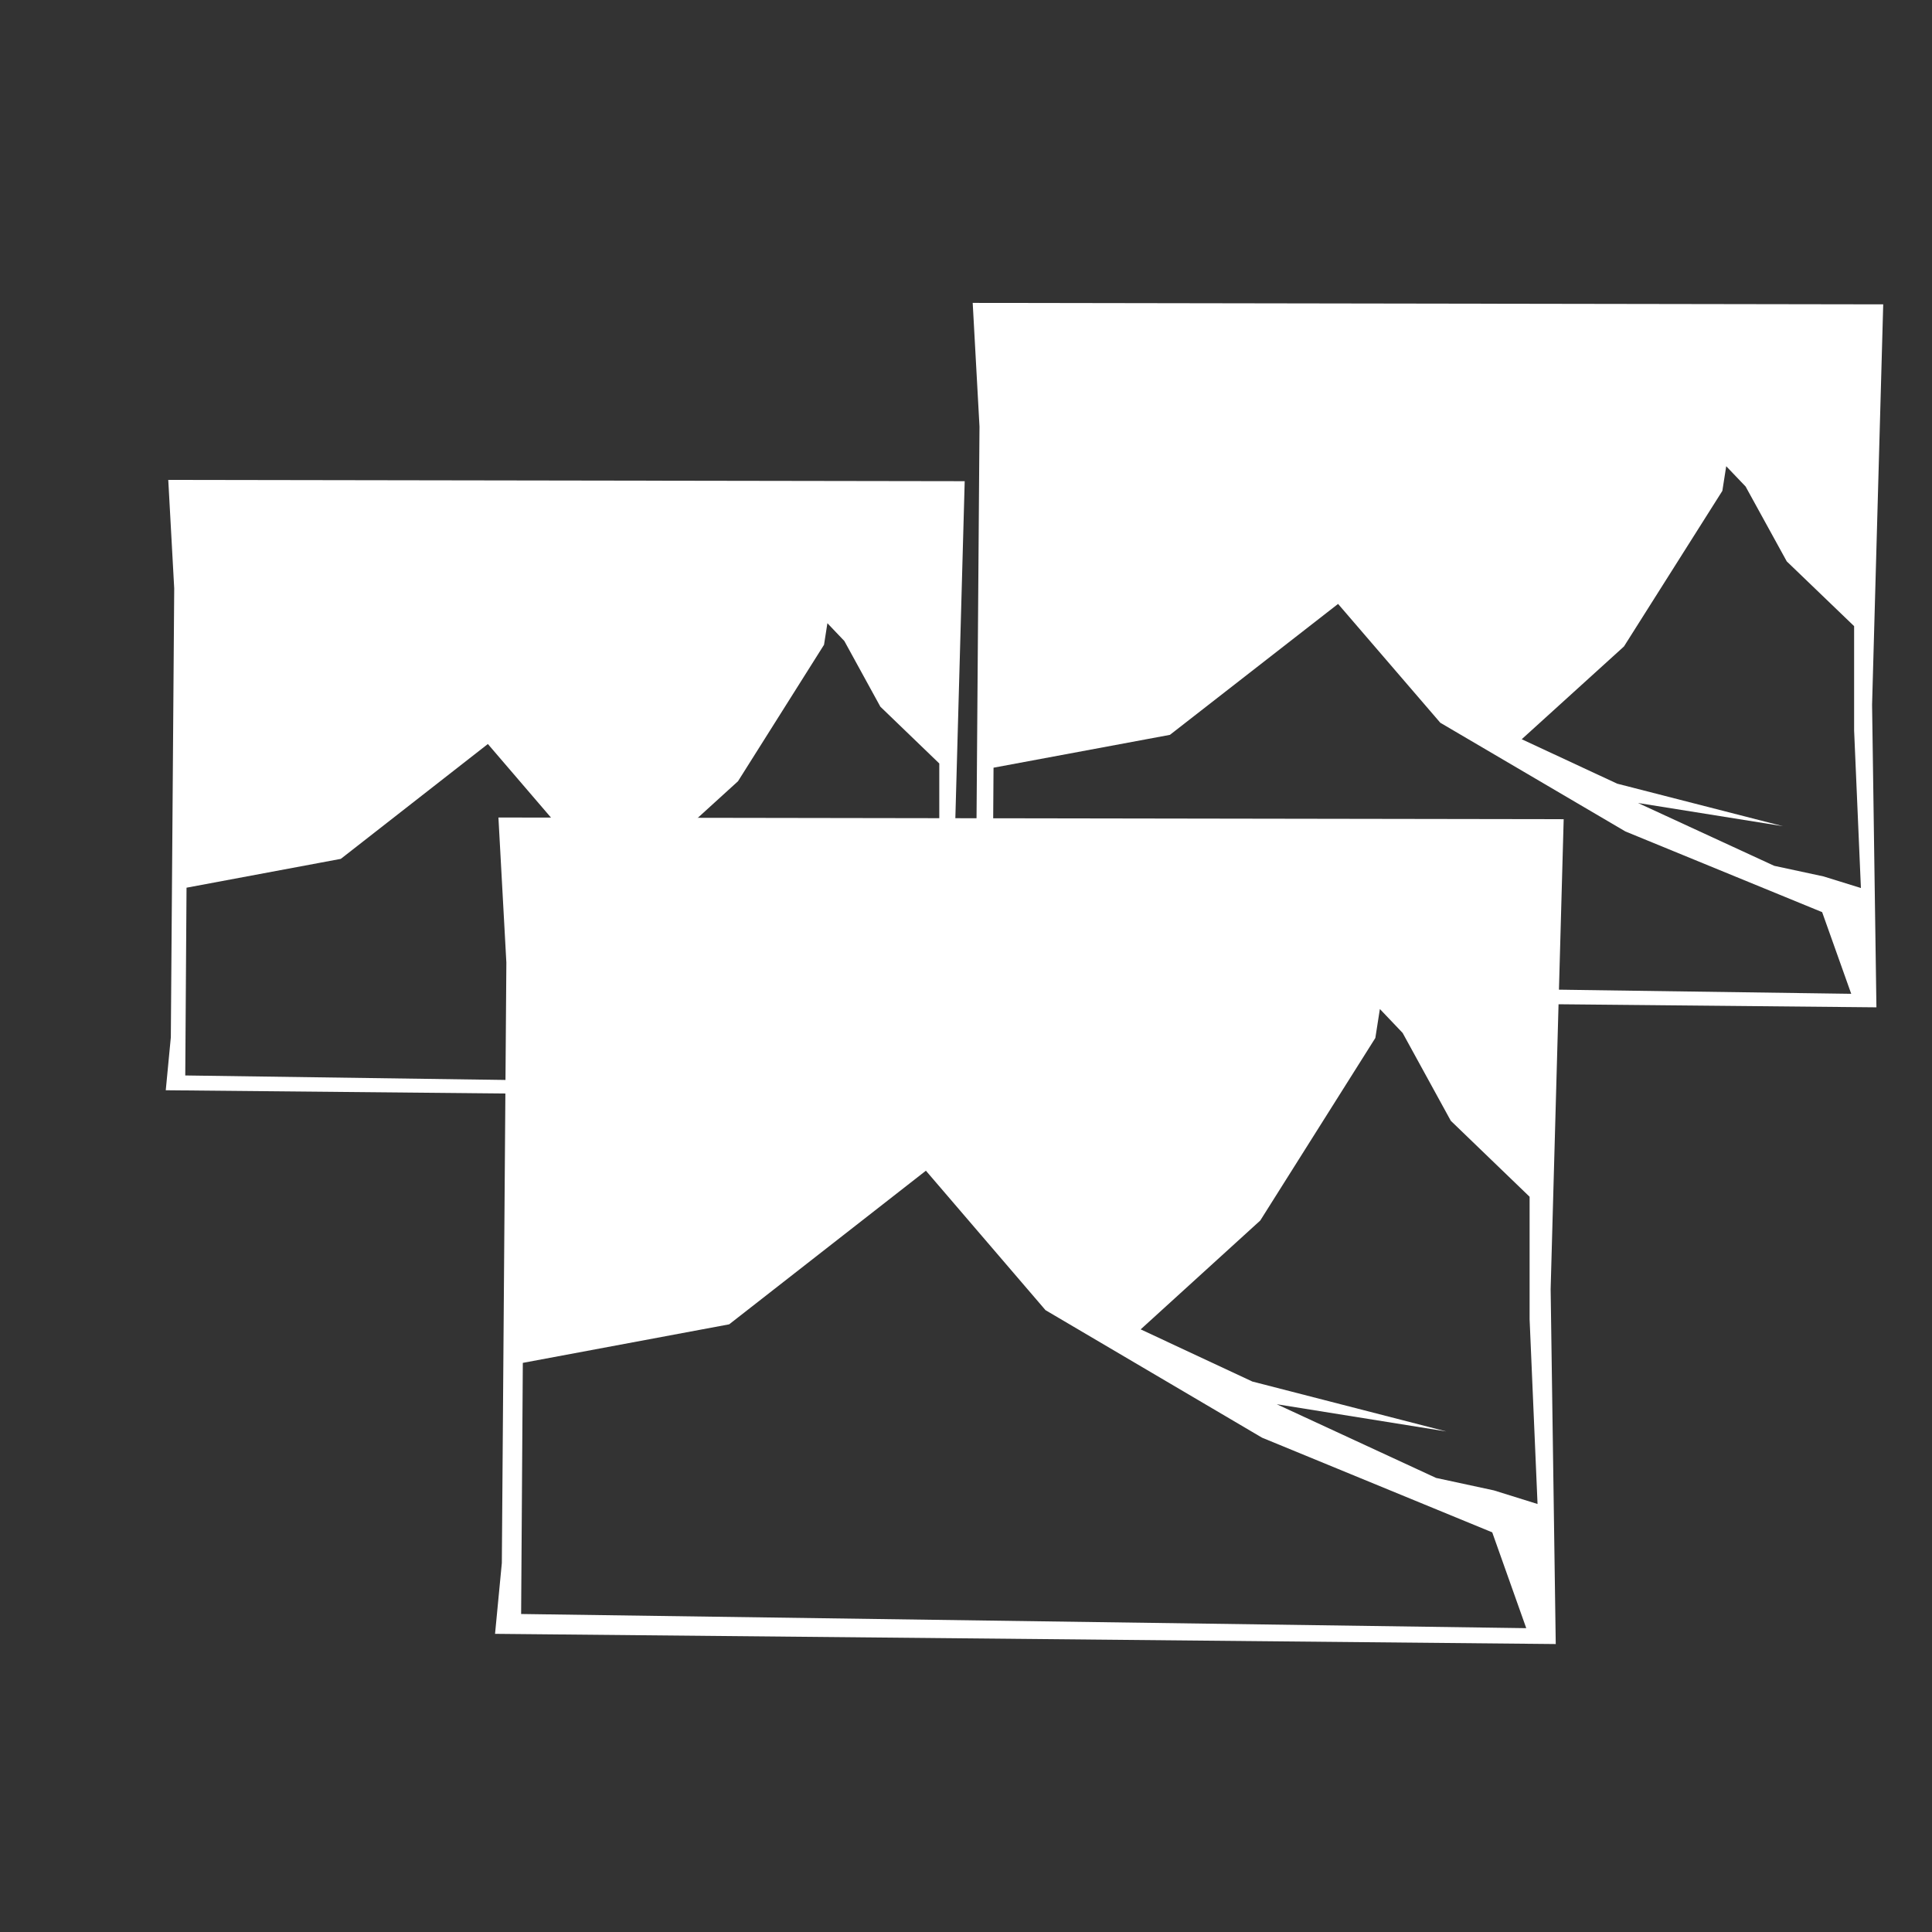 <?xml version="1.0" encoding="UTF-8" standalone="no"?>
<!-- Created with Inkscape (http://www.inkscape.org/) -->

<svg
   xmlns:dc="http://purl.org/dc/elements/1.1/"
   xmlns:cc="http://creativecommons.org/ns#"
   xmlns:rdf="http://www.w3.org/1999/02/22-rdf-syntax-ns#"
   xmlns:svg="http://www.w3.org/2000/svg"
   xmlns="http://www.w3.org/2000/svg"
   xmlns:sodipodi="http://sodipodi.sourceforge.net/DTD/sodipodi-0.dtd"
   xmlns:inkscape="http://www.inkscape.org/namespaces/inkscape"
   width="64px"
   height="64px"
   id="svg2985"
   version="1.1"
   inkscape:version="0.48.4 r9939"
   sodipodi:docname="screen.svg">
  <rect width="100%" height="100%" fill="#333333" stroke="none"/>
  <defs
     id="defs2987" />
  <sodipodi:namedview
     id="base"
     pagecolor="#ffffff"
     bordercolor="#666666"
     borderopacity="1.0"
     inkscape:pageopacity="0.0"
     inkscape:pageshadow="2"
     inkscape:zoom="11"
     inkscape:cx="28.75735"
     inkscape:cy="32.112885"
     inkscape:current-layer="layer2"
     showgrid="true"
     inkscape:document-units="px"
     inkscape:grid-bbox="true"
     inkscape:window-width="1238"
     inkscape:window-height="977"
     inkscape:window-x="42"
     inkscape:window-y="22"
     inkscape:window-maximized="1" />
  <g
     inkscape:groupmode="layer"
     id="layer2"
     inkscape:label="2">
    <path
       style="fill:#ffffff;stroke:none"
       d="m 5.574,15.898 0.197,3.594 -0.112,14.869 -0.168,1.755 L 31.76,36.369 31.634,27.58 31.957,15.94 5.574,15.898 z m 21.834,4.746 0.562,0.59 1.193,2.176 1.952,1.881 0,3.033 0.197,4.577 -1.081,-0.337 -1.432,-0.309 -3.945,-1.825 4.198,0.674 -4.802,-1.236 -2.766,-1.292 2.963,-2.696 2.85,-4.521 0.112,-0.716 z m -11.247,4.002 2.963,3.454 5.364,3.159 5.701,2.345 0.842,2.373 -24.894,-0.351 0.042,-6.22 5.111,-0.955 4.872,-3.805 z"
       id="path3756"
       inkscape:connector-curvature="0" />
    <path
       inkscape:connector-curvature="0"
       id="path2984"
       d="m 16.511,27.08 0.263,4.808 -0.15,19.888 -0.225,2.347 35.137,0.338 -0.169,-11.756 0.432,-15.568 -35.287,-0.056 z m 29.202,6.348 0.751,0.789 1.596,2.911 2.61,2.516 0,4.056 0.263,6.122 -1.446,-0.451 -1.916,-0.413 -5.277,-2.441 5.615,0.901 -6.423,-1.653 -3.7,-1.728 3.962,-3.606 3.812,-6.047 0.15,-0.958 z m -15.042,5.352 3.962,4.62 7.174,4.225 7.625,3.136 1.127,3.174 -33.296,-0.469 0.056,-8.319 6.836,-1.277 6.517,-5.089 z"
       style="fill:#ffffff;stroke:none" />
    <path
       style="fill:#ffffff;stroke:none"
       d="m 32.222,10.034 0.225,4.097 -0.128,16.949 -0.193,2.001 30.033,0.288 -0.144,-10.019 0.369,-13.268 -30.162,-0.048 z m 24.961,5.41 0.642,0.672 1.364,2.481 2.231,2.145 0,3.457 0.225,5.218 -1.236,-0.384 -1.637,-0.352 -4.511,-2.081 4.8,0.768 -5.49,-1.408 -3.162,-1.472 3.387,-3.073 3.259,-5.154 0.128,-0.816 z m -12.858,4.561 3.387,3.937 6.132,3.601 6.517,2.673 0.963,2.705 -28.46,-0.4 0.048,-7.09 5.843,-1.088 5.57,-4.337 z"
       id="path2986"
       inkscape:connector-curvature="0" />
  </g>
  <g
     id="layer1"
     inkscape:label="Layer 1"
     inkscape:groupmode="layer" />
</svg>
